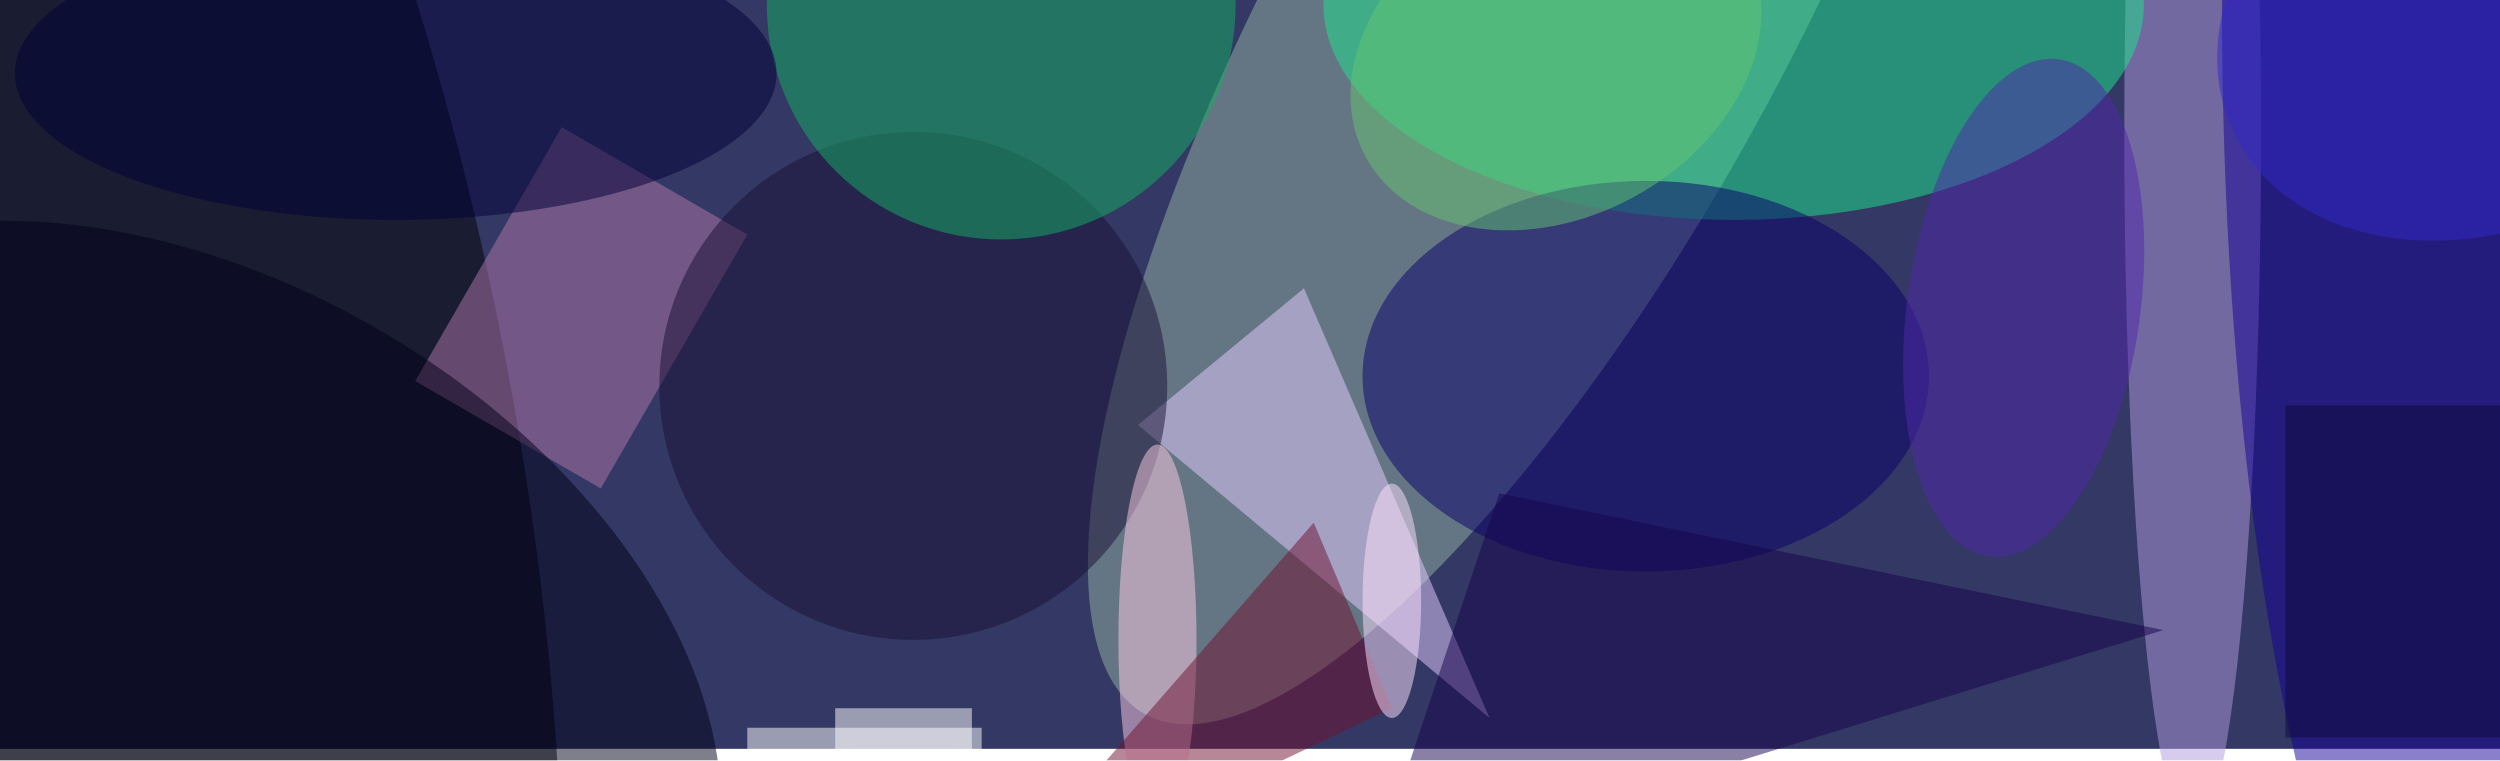 <svg xmlns="http://www.w3.org/2000/svg" viewBox="0 0 641 195"><filter id="b"><feGaussianBlur stdDeviation="12" /></filter><path fill="#343864" d="M0 0h641v192H0z"/><g filter="url(#b)" transform="translate(1.3 1.3) scale(2.504)" fill-opacity=".5"><ellipse rx="1" ry="1" transform="rotate(-101.5 21.3 16.6) scale(121.489 42.052)"/><ellipse fill="#95b2a5" rx="1" ry="1" transform="matrix(-22.427 -12.381 40.079 -72.602 156.8 0)"/><ellipse fill="#b29adf" cx="224" cy="13" rx="7" ry="72"/><ellipse fill="#1ce68d" cx="177" rx="42" ry="22"/><path fill="#e7ceff" d="M133 29l-17 14 36 30z"/><ellipse fill="#09006a" cx="168" cy="38" rx="29" ry="20"/><path fill="#b277aa" d="M42 38.5l15-26 19 11-15 26z"/><ellipse fill="#150097" cx="255" rx="28" ry="113"/><path fill="#fff" d="M76 74h24v3H76z"/><ellipse fill="#191137" cx="93" cy="39" rx="26" ry="26"/><ellipse fill="#12b063" cx="102" rx="24" ry="24"/><ellipse fill="#000018" rx="1" ry="1" transform="matrix(19.204 -32.77 50.39 29.529 19.4 66.2)"/><ellipse fill="#ffcde6" cx="118" cy="65" rx="4" ry="20"/><ellipse fill="#5028ac" rx="1" ry="1" transform="matrix(-3.606 25.442 -11.805 -1.673 206.7 31)"/><path fill="#16024d" d="M153 50l-13 39 81-25z"/><ellipse fill="#000037" cx="40" cy="7" rx="39" ry="15"/><path fill="#701131" d="M142 72l-8-19-34 39z"/><ellipse fill="#ffe5ff" cx="142" cy="61" rx="3" ry="12"/><path fill="#fff" d="M85 72h14v5H85z"/><path fill="#0d083a" d="M233.5 41h37v34h-37z"/><ellipse fill="#66c772" rx="1" ry="1" transform="matrix(19.465 -10.574 7.962 14.656 158.8 5)"/><ellipse fill="#3129c9" rx="1" ry="1" transform="matrix(-10.094 -20.054 26.629 -13.403 255 0)"/></g></svg>